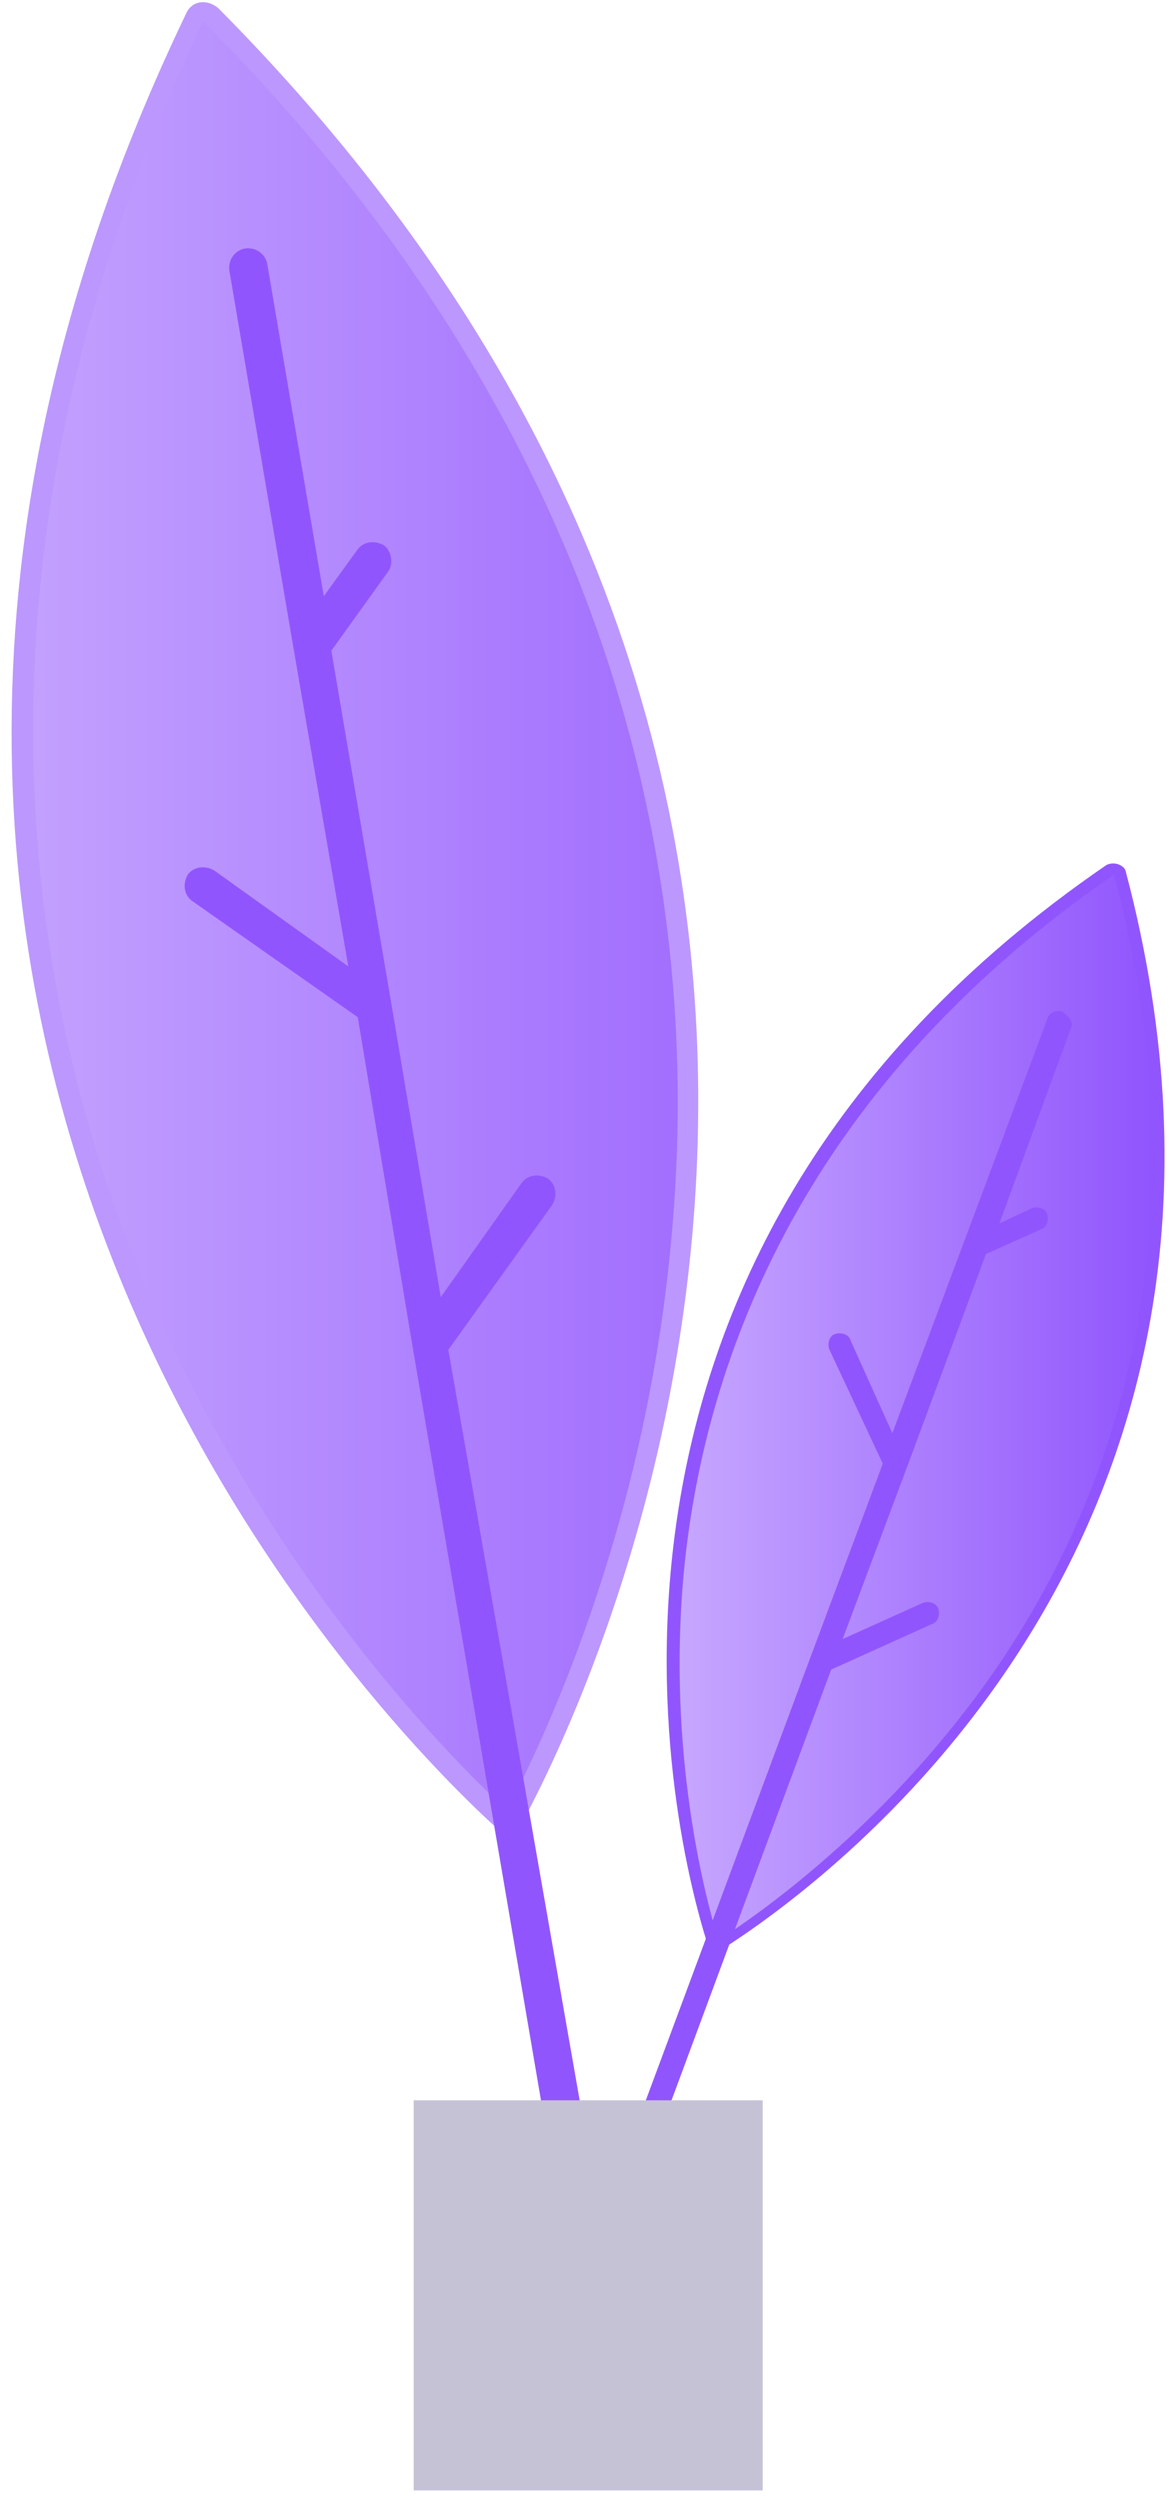 <svg width="99" height="211" viewBox="0 0 99 211" fill="none" xmlns="http://www.w3.org/2000/svg">
<path opacity="0.607" d="M15.704 1.153C-25.378 86.797 31.468 144.685 41.66 154.043C42.456 154.677 43.73 154.519 44.207 153.567C50.736 141.355 85.29 68.082 18.411 0.677C17.456 -0.116 16.182 0.043 15.704 1.153Z" fill="#9155FD"/>
<path opacity="0.607" d="M42.773 152.774C38.156 148.492 23.984 134.218 13.793 112.014C2.806 87.907 -5.475 49.209 17.137 1.787C54.398 39.217 59.175 78.391 56.627 104.877C54.398 129.143 45.64 147.382 42.773 152.774Z" fill="url(#paint0_linear_9_2565)"/>
<path d="M37.837 113.917L46.595 101.705C47.073 100.912 46.914 99.96 46.277 99.484C45.481 99.009 44.525 99.167 44.048 99.802L37.2 109.476L33.06 84.893L27.965 54.918L32.742 48.257C33.22 47.622 33.06 46.512 32.423 46.036C31.627 45.561 30.672 45.719 30.194 46.354L27.328 50.319L22.551 22.246C22.392 21.453 21.596 20.819 20.64 20.978C19.844 21.136 19.207 21.929 19.366 22.881L24.78 54.759L29.398 81.563L18.092 73.474C17.296 72.998 16.341 73.157 15.863 73.791C15.385 74.584 15.545 75.536 16.181 76.012L30.194 85.845L34.812 113.6L46.755 183.701C46.914 184.494 47.551 184.97 48.347 184.97C48.506 184.97 48.506 184.97 48.665 184.97C49.462 184.811 50.099 184.018 49.939 183.066L37.837 113.917Z" fill="#9155FD"/>
<path d="M93.383 73.002C44.337 106.631 57.083 155.708 59.664 163.914C59.826 164.558 60.632 164.88 61.116 164.397C68.376 159.731 110.162 130.767 94.996 73.484C94.835 73.002 94.028 72.68 93.383 73.002Z" fill="#9155FD"/>
<path d="M60.633 163.753C59.503 160.053 56.277 147.824 57.729 132.537C59.342 115.964 66.925 92.472 94.029 73.806C102.418 105.666 92.9 128.515 83.219 142.031C74.346 154.421 63.859 161.662 60.633 163.753Z" fill="url(#paint1_linear_9_2565)"/>
<path d="M89.671 85.391C89.187 85.231 88.542 85.391 88.38 86.035L81.282 105.022L75.312 120.952L71.763 113.068C71.602 112.585 70.956 112.424 70.472 112.585C69.988 112.746 69.827 113.389 69.988 113.872L74.506 123.527L68.375 139.939L52.887 181.614C52.726 182.097 52.887 182.74 53.532 182.901C53.694 182.901 53.694 182.901 53.855 182.901C54.339 182.901 54.662 182.58 54.823 182.258L70.15 140.905L78.701 137.043C79.184 136.882 79.346 136.238 79.184 135.756C79.023 135.273 78.378 135.112 77.894 135.273L71.118 138.33L76.603 123.687L83.218 105.827L87.897 103.735C88.38 103.574 88.542 102.93 88.38 102.448C88.219 101.965 87.574 101.804 87.09 101.965L84.347 103.252L90.478 86.518C90.478 86.196 90.155 85.713 89.671 85.391Z" fill="#9155FD"/>
<rect x="34.914" y="177.257" width="29.458" height="32.924" fill="#C6C2D6"/>
<defs>
<linearGradient id="paint0_linear_9_2565" x1="57.197" y1="77.281" x2="2.799" y2="77.281" gradientUnits="userSpaceOnUse">
<stop stop-color="#9155FD"/>
<stop offset="1" stop-color="#C6A7FE"/>
</linearGradient>
<linearGradient id="paint1_linear_9_2565" x1="97.257" y1="118.78" x2="57.36" y2="118.78" gradientUnits="userSpaceOnUse">
<stop stop-color="#9155FD"/>
<stop offset="1" stop-color="#C6A7FE"/>
</linearGradient>
</defs>
</svg>
